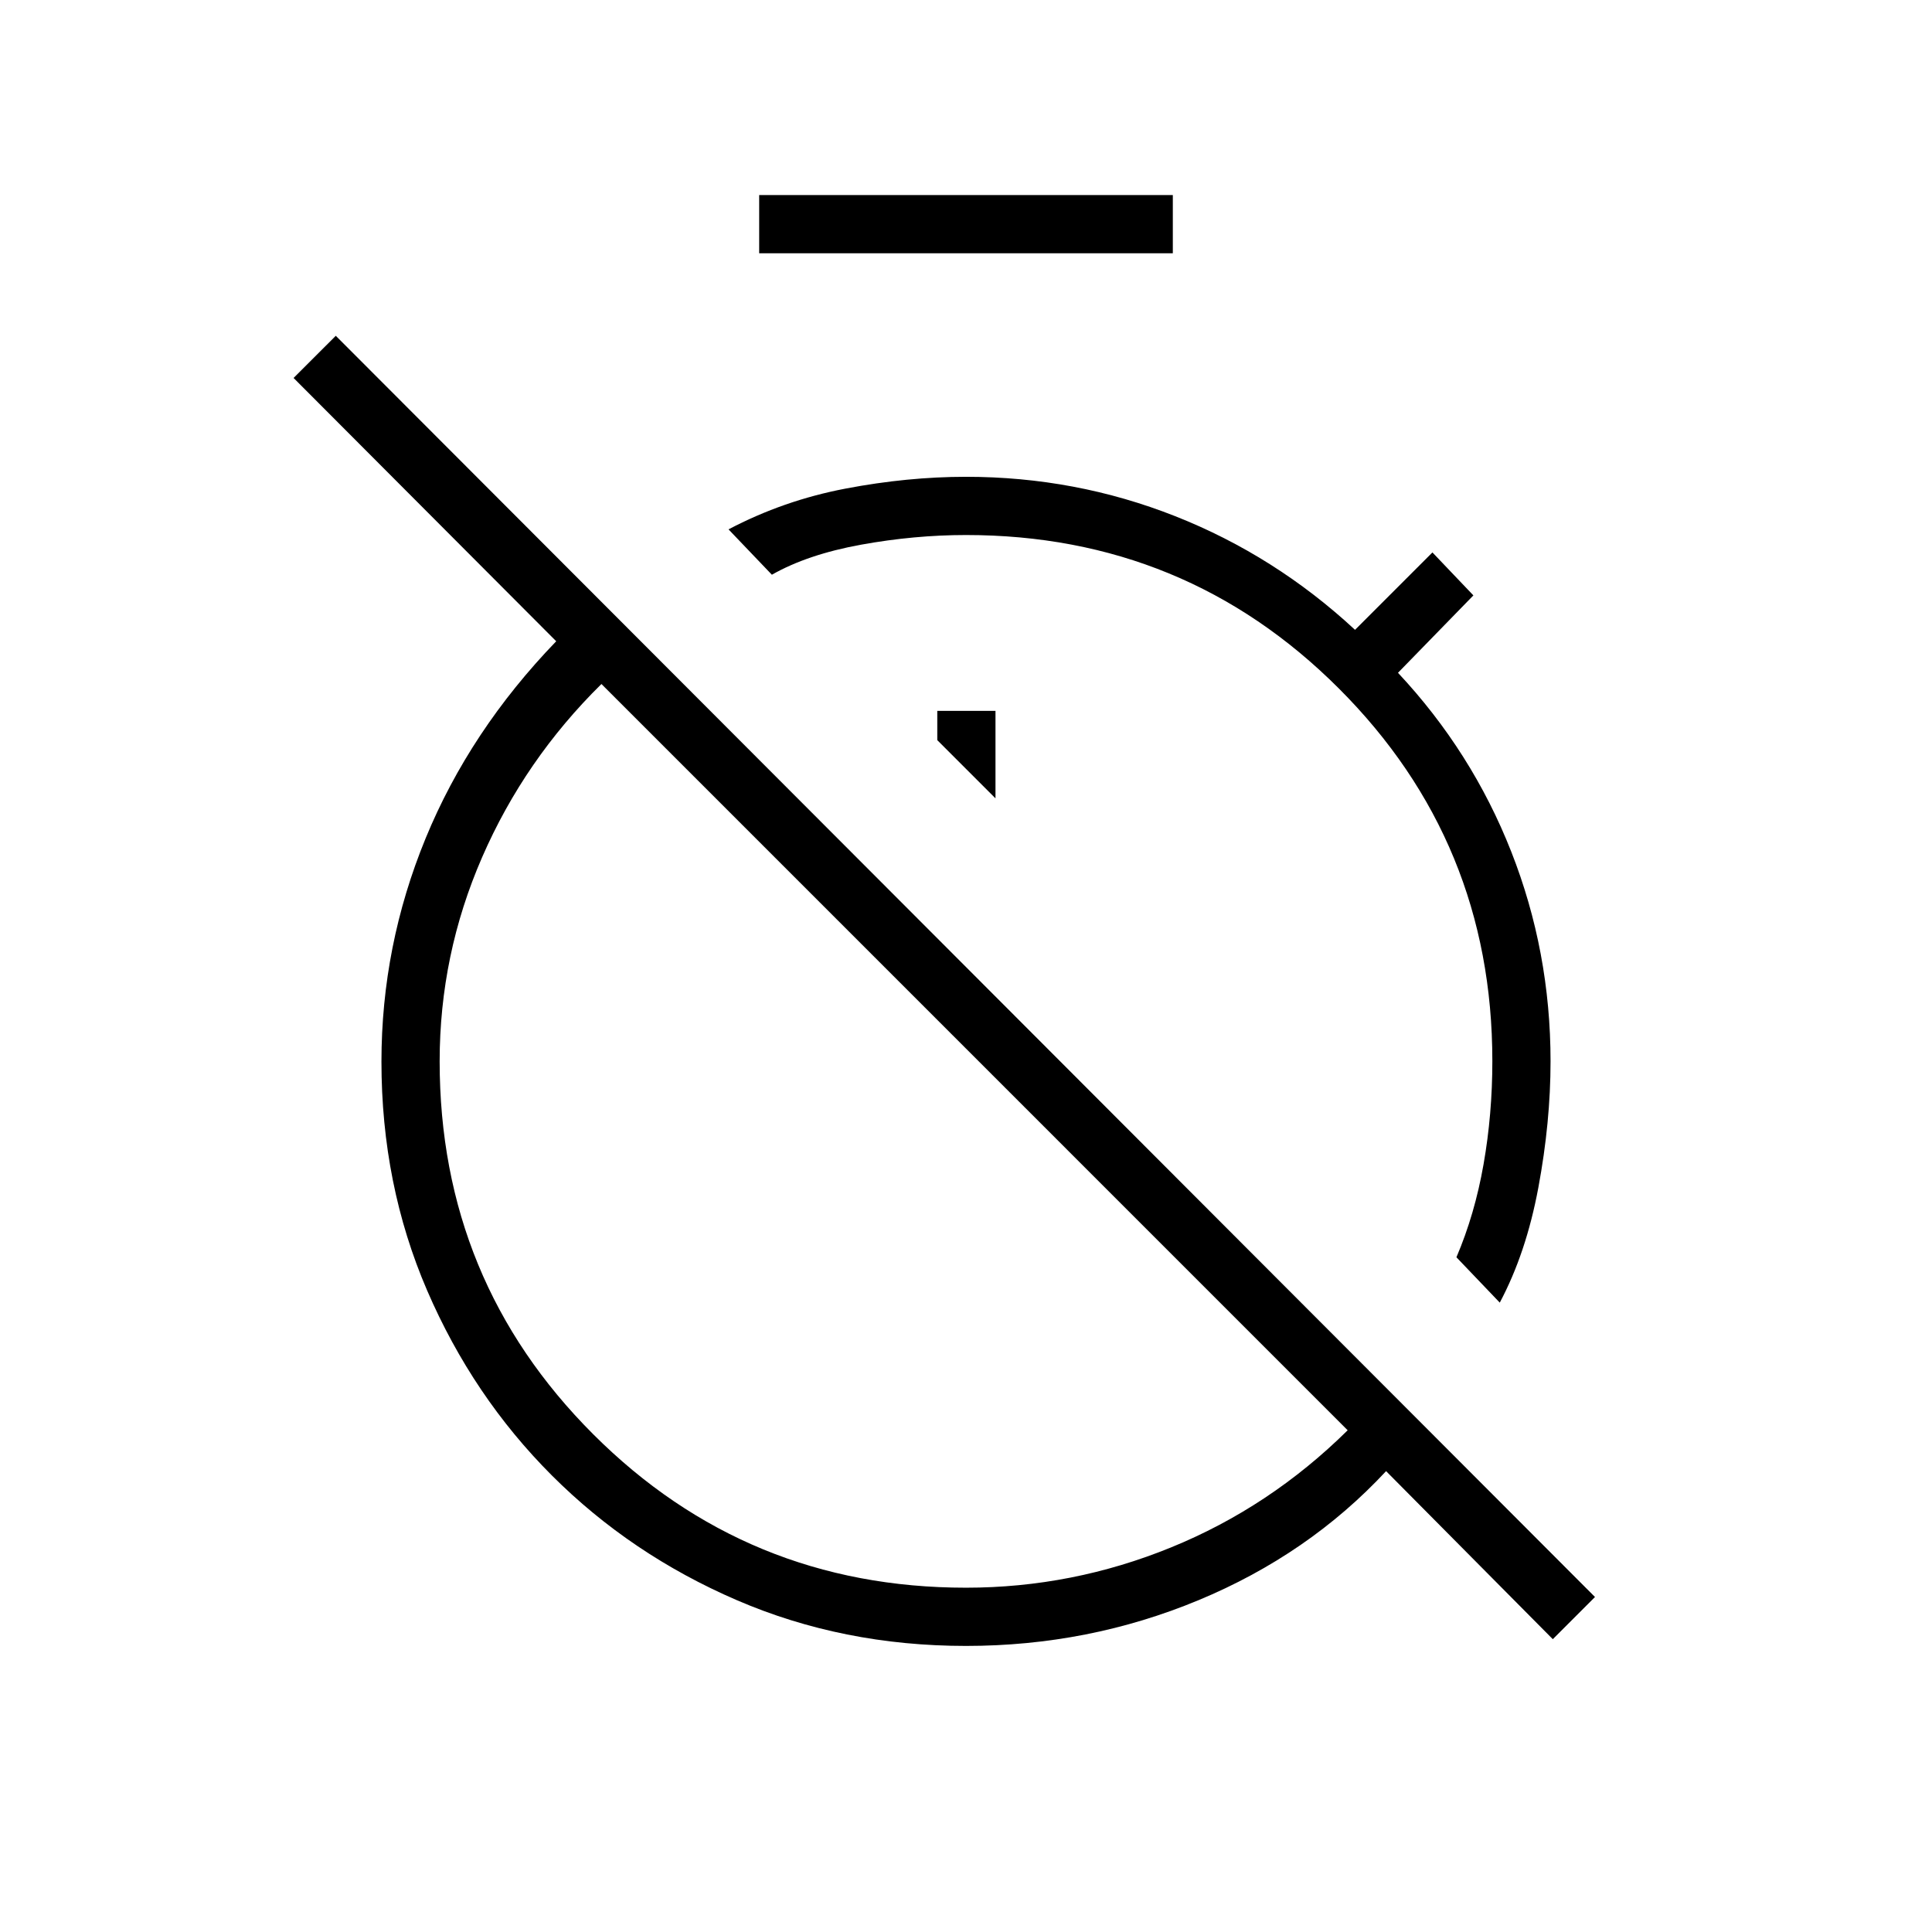 <svg xmlns="http://www.w3.org/2000/svg" height="20" viewBox="0 -960 960 960" width="20"><path d="m745.23-312.73-21.54-22.54q9.12-21.35 13.48-46.21 4.37-24.87 4.37-51.27 0-108.92-76.28-185.16T480-694.15q-25.62 0-52.13 4.8-26.52 4.81-44.33 14.93L362-696.96q27.35-14.39 58.1-20.25 30.75-5.87 59.9-5.87 54.42 0 103.98 19.58t89.33 56.46l38.46-38.46 20.35 21.35-37.47 38.46q36.77 39.27 56.29 88.9 19.52 49.64 19.52 104.17 0 30.2-6.06 62.72-6.05 32.52-19.17 57.17ZM494.65-563.31v-43.46h-28.92v14.54l28.92 28.92ZM771.58-145.5 688.74-229q-38.48 41.38-93.19 64.12-54.7 22.73-115.55 22.73-61.15 0-113.82-22.71-52.67-22.71-91.95-61.99-39.27-39.27-61.98-91.9-22.71-52.63-22.71-113.73 0-57.56 21.96-110.99 21.96-53.42 64.88-97.89l-130.5-130.83 20.97-20.96 625.69 626.69-20.96 20.96ZM480-171.08q52.85 0 101.94-20.04 49.1-20.03 87.71-58.19l-370.8-370.81q-38.16 37.58-59.27 86.04-21.12 48.46-21.12 101.46 0 108.98 76.28 185.26 76.28 76.28 185.26 76.28ZM377.23-834.15v-28.93h205.54v28.93H377.23Zm106.58 399.88Zm70-70.88Z"/></svg>